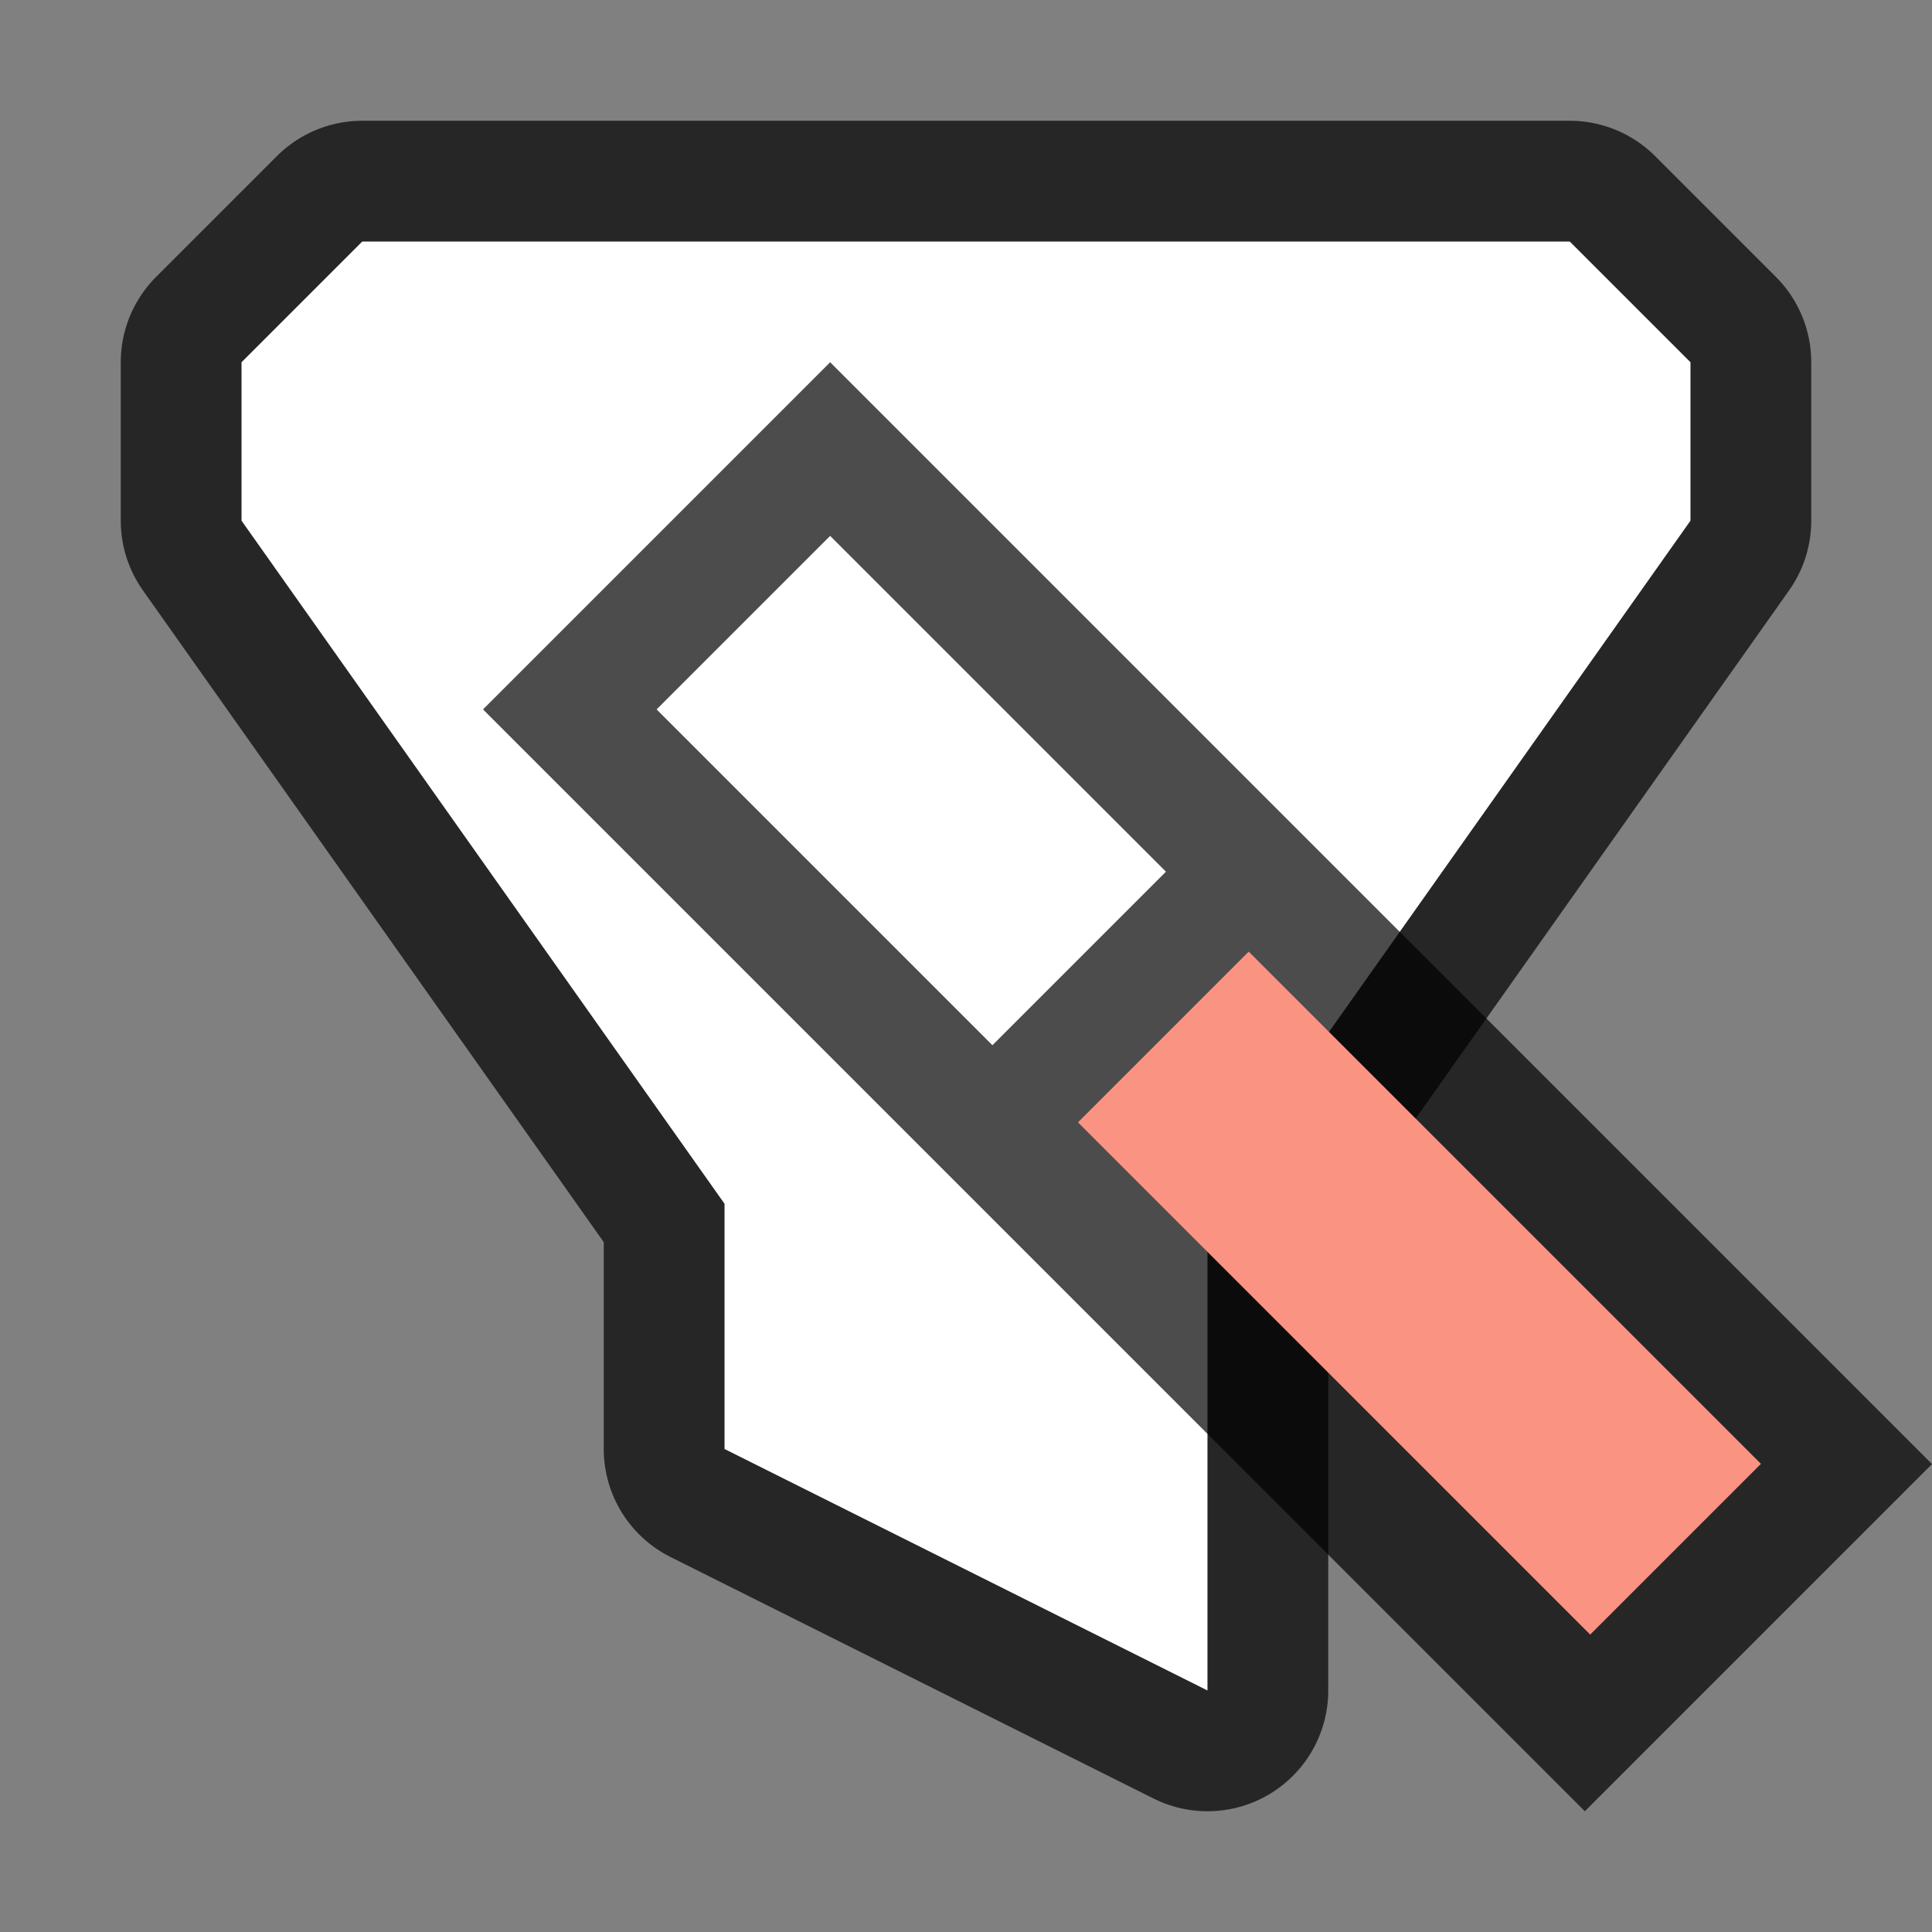 <?xml version="1.0" encoding="UTF-8" standalone="no"?>
<svg
   xmlns:dc="http://purl.org/dc/elements/1.1/"
   xmlns:cc="http://creativecommons.org/ns#"
   xmlns:rdf="http://www.w3.org/1999/02/22-rdf-syntax-ns#"
   xmlns:svg="http://www.w3.org/2000/svg"
   xmlns="http://www.w3.org/2000/svg"
   xmlns:sodipodi="http://sodipodi.sourceforge.net/DTD/sodipodi-0.dtd"
   xmlns:inkscape="http://www.inkscape.org/namespaces/inkscape"
   viewBox="0 0 16 16"
   version="1.1"
   id="svg4"
   sodipodi:docname="sc_datafilterautofilter.svg"
   inkscape:export-filename="/home/jupiter007/Libreoffice yaru theme fullcolor/build/cmd/sc_datafilterautofilter.png"
   inkscape:export-xdpi="96"
   inkscape:export-ydpi="96"
   inkscape:version="0.92.5 (2060ec1f9f, 2020-04-08)"><rect x="0" y="0" width="16" height="16" fill="#808080" stroke="none"/>
<defs
   id="defs8" />
<sodipodi:namedview
   pagecolor="#ffffff"
   bordercolor="#666666"
   borderopacity="1"
   objecttolerance="10"
   gridtolerance="10"
   guidetolerance="10"
   inkscape:pageopacity="0"
   inkscape:pageshadow="2"
   inkscape:window-width="1920"
   inkscape:window-height="1011"
   id="namedview6"
   showgrid="true"
   inkscape:zoom="20.85965"
   inkscape:cx="-10.23849"
   inkscape:cy="12.37679"
   inkscape:window-x="0"
   inkscape:window-y="32"
   inkscape:window-maximized="1"
   inkscape:current-layer="svg4">
  <inkscape:grid
     type="xygrid"
     id="grid823" />
</sodipodi:namedview>
/&gt;<path
   sodipodi:nodetypes="ccccccccccccc"
   id="path825"
   d="M 3,2 2,3 V 4.312 L 6,9.969 V 10 12 L 10,14 V 10 9.969 L 14,4.312 V 3 L 13,2 Z"
   style="fill:#000000;stroke:#000000;opacity:0.7;stroke-width:2;stroke-miterlimit:4;stroke-dasharray:none;stroke-linejoin:round"
   inkscape:connector-curvature="0" />
<path
   inkscape:connector-curvature="0"
   style="fill:#ffffff"
   d="M 3,2 2,3 V 4.312 L 6,9.969 V 10 12 L 10,14 V 10 9.969 L 14,4.312 V 3 L 13,2 Z"
   id="path2"
   sodipodi:nodetypes="ccccccccccccc" />
<path
   d="M 6.875,3 16,12.125 13.125,15 4,5.875 Z"
   id="path819"
   inkscape:connector-curvature="0"
   style="opacity:0.7;fill:#000000;stroke:none" />
<path
   d="M 6.875,4.438 5.438,5.875 8.219,8.656 9.656,7.219 Z"
   id="path2-8"
   style="fill:#ffffff"
   inkscape:connector-curvature="0" />
<rect
   style="opacity:1;fill:#fa9381;fill-opacity:1;stroke:none;stroke-width:2;stroke-linecap:round;stroke-linejoin:round;stroke-miterlimit:4;stroke-dasharray:none;stroke-opacity:1"
   id="rect825"
   width="6"
   height="2"
   x="-18.887"
   y="-1.74"
   transform="matrix(-0.707,-0.707,-0.707,0.707,0,0)" />
</svg>
